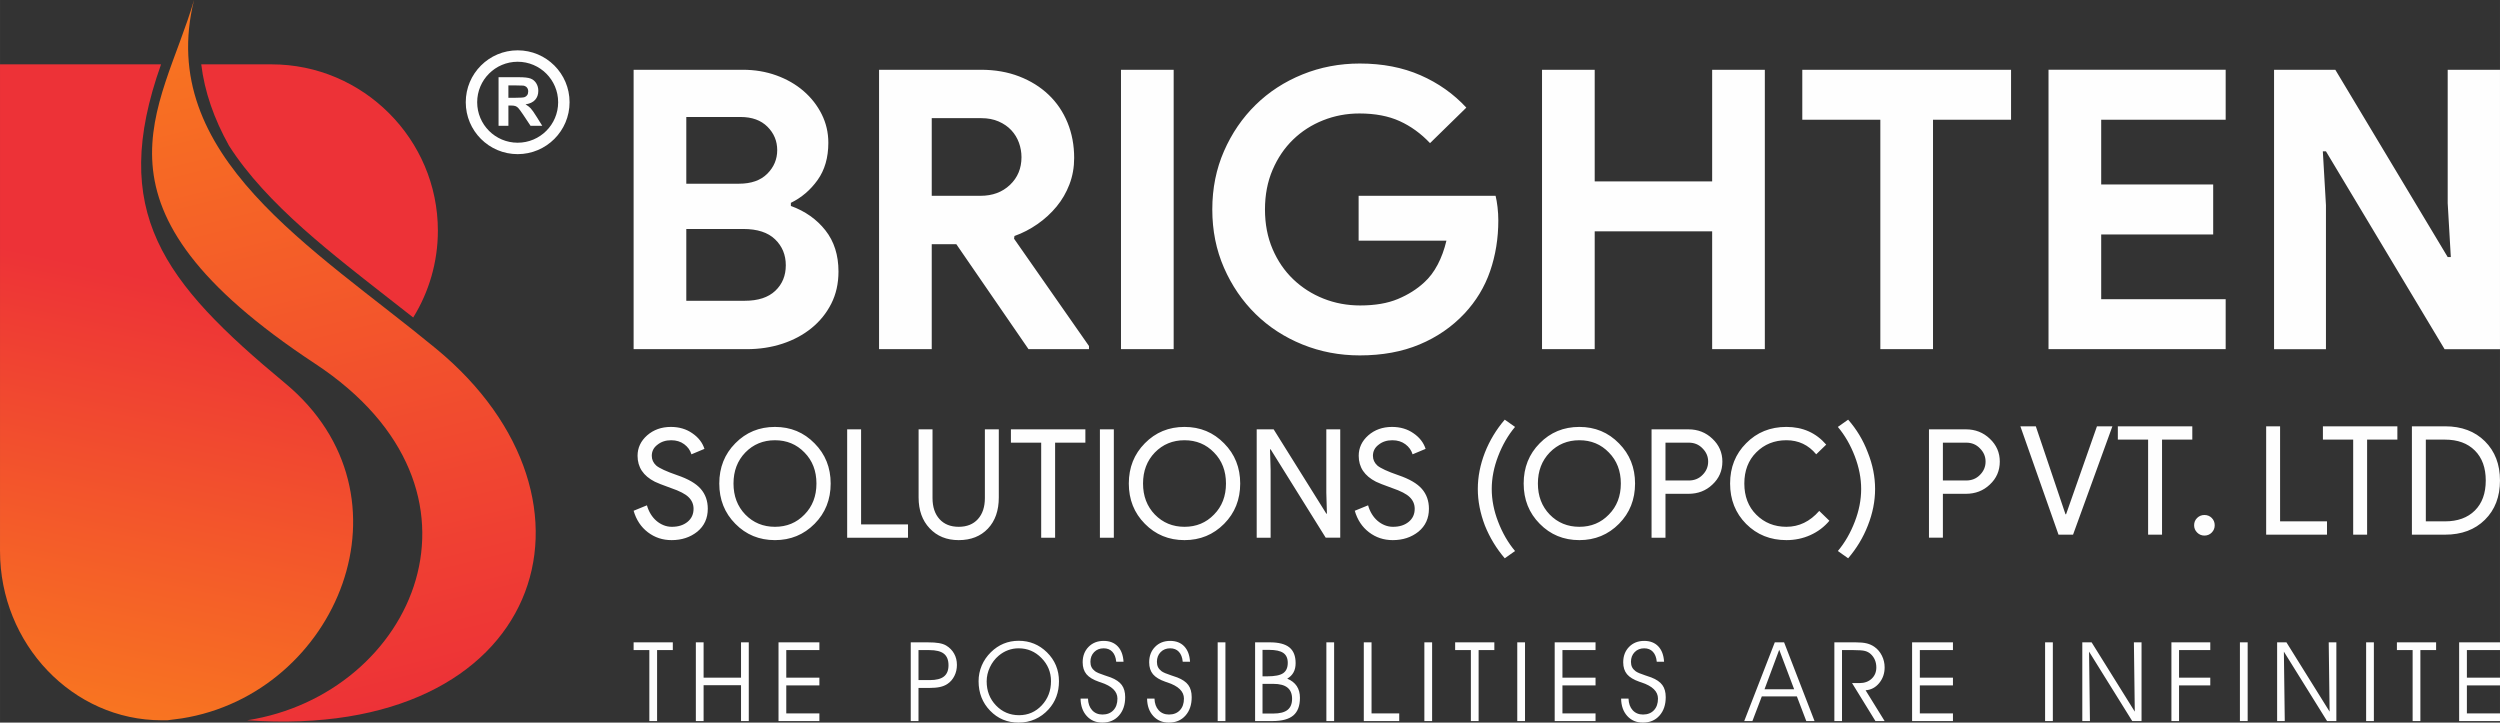 <?xml version="1.0" encoding="UTF-8"?>
<!DOCTYPE svg PUBLIC "-//W3C//DTD SVG 1.1//EN" "http://www.w3.org/Graphics/SVG/1.1/DTD/svg11.dtd">
<!-- Creator: CorelDRAW 2021 (64-Bit) -->
<svg xmlns="http://www.w3.org/2000/svg" xml:space="preserve" width="23.761in" height="6.868in" version="1.1" style="shape-rendering:geometricPrecision; text-rendering:geometricPrecision; image-rendering:optimizeQuality; fill-rule:evenodd; clip-rule:evenodd"
viewBox="0 0 27022.79 7810.88"
 xmlns:xlink="http://www.w3.org/1999/xlink"
 xmlns:xodm="http://www.corel.com/coreldraw/odm/2003">
 <rect x="0" y="0" width="27022.79" height="7810.88" fill="#333333" stroke="none"/>
 <defs>
  <style type="text/css">
   <![CDATA[
    .fil3 {fill:#A9ABAE}
    .fil0 {fill:#FEFEFE;fill-rule:nonzero}
    .fil1 {fill:url(#id4)}
    .fil2 {fill:url(#id5)}
   ]]>
  </style>
     <mask id="id0">
  <linearGradient id="id1" gradientUnits="userSpaceOnUse" x1="19731.59" y1="6528.72" x2="27022.79" y2="6528.72">
   <stop offset="0" style="stop-opacity:1; stop-color:white"/>
   <stop offset="1" style="stop-opacity:0; stop-color:white"/>
  </linearGradient>
      <rect style="fill:url(#id1)" x="16965.67" y="6427.79" width="10061.6" height="105.42"/>
     </mask>
     <mask id="id2">
  <linearGradient id="id3" gradientUnits="userSpaceOnUse" x1="14208.7" y1="6528.72" x2="6917.5" y2="6528.72">
   <stop offset="0" style="stop-opacity:1; stop-color:white"/>
   <stop offset="1" style="stop-opacity:0; stop-color:white"/>
  </linearGradient>
      <rect style="fill:url(#id3)" x="6913.02" y="6427.79" width="10061.6" height="105.42"/>
     </mask>
  <linearGradient id="id4" gradientUnits="userSpaceOnUse" x1="1909.75" y1="3062.72" x2="944.38" y2="7609.45">
   <stop offset="0" style="stop-opacity:1; stop-color:#ED3237"/>
   <stop offset="1" style="stop-opacity:1; stop-color:#F87421"/>
  </linearGradient>
  <linearGradient id="id5" gradientUnits="userSpaceOnUse" xlink:href="#id4" x1="3848.83" y1="7730.63" x2="2035.8" y2="404.89">
  </linearGradient>
 </defs>
 <g id="Layer_x0020_1">
  <g id="_3261391964768">
   <path class="fil0" d="M6848.8 754.17l1180.99 0c129.35,0 250.26,20.39 362.74,61.16 112.48,40.77 210.19,97.01 293.14,168.71 82.95,71.7 148.33,155.36 196.13,250.96 47.8,95.6 71.7,198.24 71.7,307.9 0,160.28 -38.66,294.55 -115.99,402.81 -77.33,108.26 -173.63,190.5 -288.93,246.74l0 33.74c154.66,56.24 279.08,144.11 373.28,263.62 94.2,119.5 141.3,267.83 141.3,444.98 0,129.35 -26.01,245.34 -78.03,347.97 -52.02,102.63 -123.02,190.5 -213,263.62 -89.98,73.11 -194.73,129.35 -314.23,168.71 -119.5,39.37 -248.15,59.05 -385.93,59.05l-1223.18 0 0 -3019.98zm1138.82 1231.61c132.16,0 234.09,-35.85 305.8,-107.55 71.7,-71.7 107.55,-156.76 107.55,-255.18 0,-98.42 -35.15,-182.77 -105.45,-253.07 -70.3,-70.3 -167.31,-105.45 -291.03,-105.45l-586.28 0 0 721.25 569.41 0zm63.27 1265.36c143.41,0 253.07,-35.85 328.99,-107.55 75.92,-71.7 113.88,-163.79 113.88,-276.27 0,-112.48 -38.66,-205.97 -115.99,-280.49 -77.33,-74.51 -191.91,-111.77 -343.76,-111.77l-615.81 0 0 776.08 632.68 0zm1450.94 -2496.97l1100.86 0c151.85,0 289.63,23.9 413.35,71.7 123.72,47.8 229.87,113.88 318.45,198.24 88.57,84.36 156.76,184.89 204.56,301.58 47.8,116.69 71.7,243.93 71.7,381.72 0,101.23 -16.87,196.13 -50.61,284.7 -33.74,88.57 -80.14,168.71 -139.19,240.42 -59.05,71.71 -127.95,134.97 -206.68,189.81 -78.73,54.83 -161.68,97.71 -248.85,128.64l-4.22 29.52 809.83 1159.91 0 33.74 -653.77 0 -780.3 -1134.6 -265.73 0 0 1134.6 -569.41 0 0 -3019.98zm1096.64 1362.37c129.35,0 235.5,-39.37 318.45,-118.1 82.95,-78.73 124.43,-178.55 124.43,-299.47 0,-53.43 -9.14,-105.45 -27.42,-156.06 -18.28,-50.61 -45.69,-95.6 -82.25,-134.97 -36.55,-39.37 -82.25,-71 -137.08,-94.9 -54.83,-23.9 -117.4,-35.85 -187.7,-35.85l-535.67 0 0 839.35 527.23 0zm1518.43 -1362.37l569.41 0 0 3019.98 -569.41 0 0 -3019.98zm2568.67 1362.37l1480.46 0c8.44,33.74 15.47,74.51 21.09,122.32 5.62,47.81 8.44,95.61 8.44,143.41 0,194.02 -29.52,376.79 -88.57,548.32 -59.05,171.52 -151.84,324.77 -278.38,459.74 -134.97,143.41 -296.66,254.48 -485.05,333.21 -188.4,78.73 -403.51,118.1 -645.33,118.1 -219.33,0 -426,-39.37 -620.02,-118.1 -194.02,-78.73 -362.74,-188.4 -506.14,-328.99 -143.41,-140.59 -257.29,-307.2 -341.65,-499.81 -84.36,-192.62 -126.53,-402.81 -126.53,-630.57 0,-227.76 42.18,-437.95 126.53,-630.57 84.36,-192.61 198.24,-359.22 341.65,-499.81 143.41,-140.6 312.12,-250.26 506.14,-328.99 194.02,-78.73 400.7,-118.1 620.02,-118.1 244.63,0 463.26,42.18 655.88,126.53 192.61,84.36 357.82,201.05 495.6,350.08l-392.26 383.82c-98.42,-104.04 -208.08,-183.48 -328.99,-238.31 -120.92,-54.83 -265.73,-82.25 -434.44,-82.25 -137.78,0 -268.54,24.6 -392.26,73.81 -123.72,49.21 -231.98,118.8 -324.77,208.78 -92.79,89.98 -166.61,198.95 -221.44,326.89 -54.83,127.94 -82.25,270.64 -82.25,428.11 0,157.47 27.42,300.17 82.25,428.11 54.83,127.94 129.35,236.91 223.55,326.89 94.2,89.98 203.16,159.57 326.88,208.78 123.72,49.21 255.89,73.81 396.48,73.81 160.28,0 295.95,-23.2 407.02,-69.59 111.07,-46.4 205.97,-106.15 284.7,-179.26 56.24,-50.61 104.74,-114.58 145.51,-191.92 40.77,-77.33 72.41,-163.79 94.9,-259.4l-949.01 0 0 -485.05zm1982.39 -1362.37l569.41 0 0 1206.31 1269.58 0 0 -1206.31 569.41 0 0 3019.98 -569.41 0 0 -1273.79 -1269.58 0 0 1273.79 -569.41 0 0 -3019.98zm3656.88 3019.98l0 -2480.1 -843.57 0 0 -539.89 2256.55 0 0 539.89 -843.57 0 0 2480.1 -569.41 0zm2387.3 -2480.1l0 700.16 1210.52 0 0 539.89 -1210.52 0 0 700.16 1345.5 0 0 539.89 -1914.9 0 0 -3019.98 1914.9 0 0 539.89 -1345.5 0zm1868.51 -539.89l662.2 0 1214.74 2024.57 33.74 0 -33.74 -582.06 0 -1442.5 565.19 0 0 3019.98 -598.94 0 -1282.23 -2138.45 -33.74 0 33.74 582.06 0 1556.39 -560.97 0 0 -3019.98z"/>
   <path class="fil0" d="M7650.39 5499.69c0,102.51 -37.62,184.85 -112.88,247.02 -76.34,61.07 -169.04,91.61 -278.1,91.61 -97.06,0 -182.67,-28.36 -256.83,-85.07 -74.17,-56.71 -125.42,-134.14 -153.78,-232.3l143.96 -58.89c9.81,34.9 23.44,66.53 40.9,94.88 17.45,28.36 37.9,52.62 61.34,72.8 23.45,20.18 49.35,35.99 77.71,47.44 28.36,11.45 58.35,17.18 89.98,17.18 68.71,0 124.87,-17.73 168.5,-53.17 43.62,-35.44 65.43,-82.61 65.43,-141.5 0,-49.08 -18,-91.07 -53.98,-125.97 -33.81,-33.81 -97.07,-66.53 -189.77,-98.16 -93.79,-33.81 -152.14,-56.71 -175.04,-68.71 -124.33,-63.25 -186.49,-156.5 -186.49,-279.74 0,-86.16 34.36,-159.78 103.06,-220.85 69.8,-61.07 155.41,-91.61 256.83,-91.61 89.43,0 166.86,22.9 232.3,68.71 65.43,44.71 109.06,100.88 130.87,168.5l-140.68 58.89c-13.09,-43.62 -38.99,-79.89 -77.71,-108.79 -38.72,-28.9 -85.89,-43.35 -141.51,-43.35 -58.89,0 -108.52,16.36 -148.87,49.07 -40.35,30.54 -60.53,70.35 -60.53,119.42 0,40.35 15.81,75.25 47.44,104.7 34.9,29.44 110.7,64.34 227.4,104.7 118.87,40.35 203.67,89.7 254.38,148.04 50.71,58.35 76.07,130.06 76.07,215.13zm1328.35 -273.2c0,173.4 -57.8,318.45 -173.4,435.15 -116.7,117.79 -259.57,176.68 -428.61,176.68 -170.13,0 -313,-58.89 -428.61,-176.68 -115.61,-116.69 -173.41,-261.75 -173.41,-435.15 0,-173.41 57.8,-318.46 173.41,-435.15 115.61,-117.79 258.47,-176.68 428.61,-176.68 170.14,0 313.01,59.44 428.61,178.31 115.6,116.69 173.4,261.2 173.4,433.52zm-1050.25 0c0,135.23 42.53,247.02 127.6,335.36 86.16,88.34 193.03,132.51 320.64,132.51 127.6,0 233.94,-44.18 319,-132.51 86.16,-87.24 129.24,-199.03 129.24,-335.36 0,-136.33 -43.08,-248.12 -129.24,-335.36 -85.06,-88.34 -191.4,-132.51 -319,-132.51 -127.6,0 -234.48,44.17 -320.64,132.51 -85.07,88.34 -127.6,200.12 -127.6,335.36zm1886.19 585.65l-657.63 0 0 -1171.31 150.5 0 0 1027.34 507.13 0 0 143.96zm548.03 26.18c-129.78,0 -234.48,-42.54 -314.09,-127.6 -79.61,-83.98 -119.42,-195.22 -119.42,-333.73l0 -736.15 150.5 0 0 742.7c0,95.97 25.08,171.77 75.25,227.39 50.17,55.62 119.42,83.43 207.76,83.43 88.34,0 157.6,-27.81 207.76,-83.43 50.17,-55.62 75.25,-131.42 75.25,-227.39l0 -742.7 150.5 0 0 736.15c0,141.78 -39.26,254.11 -117.79,337 -78.53,82.88 -183.77,124.33 -315.73,124.33zm1042.08 -1053.52l0 1027.35 -150.51 0 0 -1027.35 -327.18 0 0 -143.96 804.87 0 0 143.96 -327.18 0zm634.73 1027.35l-150.51 0 0 -1171.31 150.51 0 0 1171.31zm1365.97 -585.65c0,173.4 -57.8,318.45 -173.4,435.15 -116.7,117.79 -259.57,176.68 -428.61,176.68 -170.13,0 -313,-58.89 -428.61,-176.68 -115.61,-116.69 -173.41,-261.75 -173.41,-435.15 0,-173.41 57.8,-318.46 173.41,-435.15 115.61,-117.79 258.47,-176.68 428.61,-176.68 170.14,0 313.01,59.44 428.61,178.31 115.6,116.69 173.4,261.2 173.4,433.52zm-1050.25 0c0,135.23 42.53,247.02 127.6,335.36 86.16,88.34 193.03,132.51 320.64,132.51 127.6,0 233.94,-44.18 319,-132.51 86.16,-87.24 129.24,-199.03 129.24,-335.36 0,-136.33 -43.08,-248.12 -129.24,-335.36 -85.06,-88.34 -191.4,-132.51 -319,-132.51 -127.6,0 -234.48,44.17 -320.64,132.51 -85.07,88.34 -127.6,200.12 -127.6,335.36zm1379.07 585.65l-150.5 0 0 -1171.31 183.22 0 569.3 911.2 6.54 0 -6.54 -225.76 0 -685.44 150.5 0 0 1171.31 -157.04 0 -595.47 -955.37 -6.55 0 6.55 225.76 0 729.61zm1711.16 -312.45c0,102.51 -37.62,184.85 -112.88,247.02 -76.34,61.07 -169.04,91.61 -278.1,91.61 -97.06,0 -182.67,-28.36 -256.83,-85.07 -74.17,-56.71 -125.42,-134.14 -153.78,-232.3l143.96 -58.89c9.81,34.9 23.44,66.53 40.9,94.88 17.45,28.36 37.9,52.62 61.34,72.8 23.45,20.18 49.35,35.99 77.71,47.44 28.36,11.45 58.35,17.18 89.98,17.18 68.71,0 124.87,-17.73 168.5,-53.17 43.62,-35.44 65.43,-82.61 65.43,-141.5 0,-49.08 -18,-91.07 -53.98,-125.97 -33.81,-33.81 -97.07,-66.53 -189.77,-98.16 -93.79,-33.81 -152.14,-56.71 -175.04,-68.71 -124.33,-63.25 -186.49,-156.5 -186.49,-279.74 0,-86.16 34.36,-159.78 103.06,-220.85 69.8,-61.07 155.41,-91.61 256.83,-91.61 89.43,0 166.86,22.9 232.3,68.71 65.43,44.71 109.06,100.88 130.87,168.5l-140.69 58.89c-13.09,-43.62 -38.99,-79.89 -77.7,-108.79 -38.72,-28.9 -85.89,-43.35 -141.51,-43.35 -58.89,0 -108.52,16.36 -148.87,49.07 -40.35,30.54 -60.53,70.35 -60.53,119.42 0,40.35 15.81,75.25 47.44,104.7 34.9,29.44 110.7,64.34 227.39,104.7 118.88,40.35 203.67,89.7 254.39,148.04 50.71,58.35 76.07,130.06 76.07,215.13zm930.84 -885.03c-75.25,89.43 -136.33,195.22 -183.22,317.37 -45.81,119.97 -68.71,237.75 -68.71,353.35 0,116.7 22.9,234.48 68.71,353.36 46.9,122.15 107.97,227.94 183.22,317.37l-111.24 78.52c-90.52,-105.79 -161.96,-223.57 -214.31,-353.36 -51.25,-134.14 -76.88,-266.1 -76.88,-395.89 0,-130.87 25.63,-262.29 76.88,-394.25 51.26,-129.79 122.7,-248.11 214.31,-354.99l111.24 78.52zm1297.27 611.83c0,173.4 -57.8,318.45 -173.41,435.15 -116.69,117.79 -259.57,176.68 -428.61,176.68 -170.14,0 -313.01,-58.89 -428.61,-176.68 -115.61,-116.69 -173.41,-261.75 -173.41,-435.15 0,-173.41 57.8,-318.46 173.41,-435.15 115.61,-117.79 258.47,-176.68 428.61,-176.68 170.13,0 313,59.44 428.61,178.31 115.61,116.69 173.41,261.2 173.41,433.52zm-1050.25 0c0,135.23 42.53,247.02 127.6,335.36 86.16,88.34 193.03,132.51 320.64,132.51 127.6,0 233.93,-44.18 319,-132.51 86.16,-87.24 129.24,-199.03 129.24,-335.36 0,-136.33 -43.08,-248.12 -129.24,-335.36 -85.06,-88.34 -191.4,-132.51 -319,-132.51 -127.6,0 -234.48,44.17 -320.64,132.51 -85.07,88.34 -127.6,200.12 -127.6,335.36zm1379.07 111.24l0 474.41 -150.5 0 0 -1171.31 399.16 0c101.42,0 187.59,33.81 258.47,101.42 71.98,67.62 107.98,149.96 107.98,247.02 0,99.25 -35.99,182.13 -107.98,248.66 -69.8,66.53 -155.96,99.79 -258.47,99.79l-248.66 0zm0 -552.94l0 408.98 251.93 0c59.98,0 109.6,-20.18 148.86,-60.53 40.35,-40.35 60.53,-88.34 60.53,-143.96 0,-54.53 -20.18,-101.97 -60.53,-142.32 -39.26,-41.44 -88.88,-62.17 -148.86,-62.17l-251.93 0zm1307.09 1053.52c-173.41,0 -318.46,-58.35 -435.15,-175.04 -115.61,-116.7 -173.41,-262.29 -173.41,-436.79 0,-174.5 57.8,-319.55 173.41,-435.15 115.61,-117.79 260.65,-176.68 435.15,-176.68 176.67,0 320.09,63.8 430.24,191.4l-107.97 104.7c-83.98,-101.42 -191.4,-152.14 -322.27,-152.14 -129.78,0 -238.3,43.62 -325.55,130.87 -86.16,86.16 -129.23,198.49 -129.23,337 0,138.5 43.08,250.84 129.23,336.99 87.25,87.25 195.77,130.88 325.55,130.88 136.32,0 254.65,-57.26 354.99,-171.78l109.61 106.34c-55.62,66.53 -123.79,118.06 -204.49,154.59 -80.71,36.54 -167.41,54.8 -260.11,54.8zm667.45 -1302.18c45.81,52.35 86.43,107.97 121.88,166.86 35.44,58.89 65.71,121.6 90.79,188.13 52.35,130.87 78.52,262.29 78.52,394.25 0,131.97 -26.18,263.93 -78.52,395.89 -50.17,128.69 -121.05,246.48 -212.67,353.36l-111.24 -78.52c75.25,-89.43 136.32,-195.22 183.22,-317.37 45.81,-118.87 68.71,-236.66 68.71,-353.36 0,-115.61 -22.9,-233.39 -68.71,-353.35 -46.9,-122.15 -107.97,-227.94 -183.22,-317.37l111.24 -78.52zm1024.08 801.59l0 474.41 -150.5 0 0 -1171.31 399.16 0c101.42,0 187.58,33.81 258.47,101.42 71.98,67.62 107.97,149.96 107.97,247.02 0,99.25 -35.99,182.13 -107.97,248.66 -69.8,66.53 -155.96,99.79 -258.47,99.79l-248.66 0zm0 -552.94l0 408.98 251.93 0c59.99,0 109.61,-20.18 148.87,-60.53 40.35,-40.35 60.53,-88.34 60.53,-143.96 0,-54.53 -20.18,-101.97 -60.53,-142.32 -39.26,-41.44 -88.88,-62.17 -148.87,-62.17l-251.93 0zm1406.88 994.63l-157.05 0 -412.25 -1171.31 166.86 0 320.64 950.46 6.54 0 333.73 -950.46 166.86 0 -425.33 1171.31zm961.91 -1027.35l0 1027.35 -150.51 0 0 -1027.35 -327.18 0 0 -143.96 804.87 0 0 143.96 -327.18 0zm569.29 925.92c0,30.54 -10.63,56.71 -31.9,78.52 -21.27,21.81 -47.72,32.72 -79.34,32.72 -30.54,0 -56.71,-10.9 -78.52,-32.72 -21.81,-21.81 -32.72,-47.99 -32.72,-78.52 0,-31.63 10.9,-58.07 32.72,-79.34 21.81,-21.27 47.99,-31.9 78.52,-31.9 31.62,0 58.07,10.63 79.34,31.9 21.27,21.27 31.9,47.71 31.9,79.34zm1213.84 101.42l-657.63 0 0 -1171.31 150.5 0 0 1027.34 507.13 0 0 143.96zm433.52 -1027.35l0 1027.35 -150.51 0 0 -1027.35 -327.18 0 0 -143.96 804.87 0 0 143.96 -327.18 0zm484.23 1027.35l0 -1171.31 358.26 0c178.86,0 322.55,53.98 431.06,161.95 108.52,107.97 162.78,249.21 162.78,423.7 0,175.59 -54.26,317.09 -162.78,424.52 -108.51,107.42 -252.2,161.14 -431.06,161.14l-358.26 0zm150.51 -1027.35l0 883.39 207.76 0c136.33,0 243.75,-38.99 322.27,-116.97 78.52,-77.98 117.79,-186.22 117.79,-324.73 0,-137.42 -39.26,-245.39 -117.79,-323.91 -78.52,-78.52 -185.95,-117.79 -322.27,-117.79l-207.76 0z"/>
   <path class="fil0" d="M7102.56 7794.12l-83.8 0 0 -767.2 -169.97 0 0 -83.79 423.69 0 0 83.79 -169.93 0 0 767.2zm502.66 0l-83.76 0 0 -850.99 83.76 0 0 381.82 404.56 0 0 -381.82 83.79 0 0 850.99 -83.79 0 0 -387.8 -404.56 0 0 387.8zm893.64 -469.18l357.88 0 0 83.79 -357.88 0 0 302.81 357.88 0 0 82.57 -441.64 0 0 -850.99 441.64 0 0 83.79 -357.88 0 0 298.02zm1429.28 -298.02l0 324.37 123.26 0c68.65,0 119.31,-12.96 152.02,-39.12 32.71,-26.11 49.05,-66.42 49.05,-121.07 0,-56.87 -16.53,-98.33 -49.47,-124.68 -32.91,-26.35 -85.75,-39.5 -158.58,-39.5l-116.28 0zm-83.8 -83.79l180.75 0c51.85,0 93.34,2.8 124.44,8.2 31.14,5.37 57.07,14.15 77.62,26.31 37.51,22.55 66.23,51.89 86.17,87.97 20.13,35.9 30.1,76.59 30.1,121.69 0,42.88 -8.97,82.57 -27.11,118.89 -18.14,36.51 -43.3,65.43 -75.59,86.79 -22.55,15.15 -49.7,26.31 -80.99,33.1 -31.33,6.79 -71.22,10.2 -119.89,10.2l-111.71 0 0 357.85 -83.8 0 0 -850.99zm820.66 421.7c0,103.74 33.71,190.53 101.13,260.74 67.42,69.99 150.6,105.12 249.55,105.12 96.53,0 178.14,-35.51 244.75,-106.31 66.62,-71.03 99.94,-158.2 99.94,-261.93 0,-96.57 -34.32,-179.94 -102.93,-249.74 -68.42,-70.02 -151.02,-104.93 -247.74,-104.93 -39.31,0 -77.2,6.79 -113.52,20.14 -36.51,13.38 -70.03,33.33 -100.94,59.25 -40.5,34.32 -72.41,76.2 -95.53,125.67 -23.16,49.47 -34.71,100.13 -34.71,151.98zm-87.4 -1.38c0,-59.25 11.39,-115.7 34.13,-169.55 22.93,-53.69 55.83,-101.75 99.13,-144.24 41.69,-40.88 87.56,-71.6 137.64,-92.34 50.05,-20.56 104.31,-30.95 162.76,-30.95 59.44,0 114.71,10.39 165.6,31.33 50.85,20.75 97.33,51.89 139.4,93.15 43.3,42.49 75.82,89.97 97.56,142.43 21.75,52.65 32.71,109.34 32.71,170.16 0,60.25 -9.35,115.7 -28.11,166.17 -18.56,50.47 -46.71,96.34 -83.98,137.64 -43.3,47.48 -92.16,83.18 -146.84,107.31 -54.46,24.16 -113.67,36.32 -177.52,36.32 -122.26,0 -225,-42.88 -307.99,-128.86 -82.99,-85.79 -124.48,-192.09 -124.48,-318.58zm1102.34 187.72l80.19 0c1.57,52.66 16.57,94.34 44.87,125.67 28.34,31.1 65.62,46.67 111.71,46.67 49.66,0 88.97,-15.57 118.08,-46.48 29.15,-30.95 43.68,-73.02 43.68,-125.87 0,-77.2 -59.64,-135.45 -179.1,-174.76 -9.39,-3.18 -16.37,-5.37 -21.17,-6.98 -62.24,-21.55 -106.92,-48.67 -134.46,-81.57 -27.3,-32.94 -41.07,-75.82 -41.07,-128.89 0,-67.8 21.13,-123.26 63.43,-166.55 42.3,-43.3 96.76,-64.81 163.76,-64.81 63.85,0 114.52,19.75 152.02,59.02 37.32,39.31 58.26,94.77 62.43,165.98l-79 0c-4.18,-46.29 -18.14,-81.99 -41.49,-107.11 -23.32,-25.16 -54.84,-37.7 -94.15,-37.7 -42.07,0 -76.39,13.77 -103.12,41.08 -26.73,27.53 -40.11,62.43 -40.11,104.93 0,22.16 3.99,41.3 12,57.64 7.97,16.18 20.71,30.72 38.27,44.1 17.95,13.15 52.27,27.92 102.93,44.29 29.15,9.36 51.47,16.95 66.65,22.74 55.23,21.52 95.15,48.86 119.46,82.18 24.35,33.29 36.51,76.97 36.51,131.04 0,82.57 -22.55,149.03 -67.62,199.5 -44.91,50.47 -104.73,75.59 -179.13,75.59 -69.41,0 -125.67,-23.74 -168.97,-71.41 -43.3,-47.67 -65.43,-110.53 -66.61,-188.3zm718.91 0l80.19 0c1.57,52.66 16.57,94.34 44.87,125.67 28.34,31.1 65.62,46.67 111.71,46.67 49.66,0 88.97,-15.57 118.08,-46.48 29.15,-30.95 43.68,-73.02 43.68,-125.87 0,-77.2 -59.64,-135.45 -179.1,-174.76 -9.39,-3.18 -16.37,-5.37 -21.17,-6.98 -62.24,-21.55 -106.92,-48.67 -134.46,-81.57 -27.3,-32.94 -41.07,-75.82 -41.07,-128.89 0,-67.8 21.13,-123.26 63.43,-166.55 42.3,-43.3 96.76,-64.81 163.76,-64.81 63.85,0 114.52,19.75 152.02,59.02 37.32,39.31 58.26,94.77 62.43,165.98l-79 0c-4.18,-46.29 -18.14,-81.99 -41.49,-107.11 -23.32,-25.16 -54.84,-37.7 -94.15,-37.7 -42.07,0 -76.39,13.77 -103.12,41.08 -26.73,27.53 -40.11,62.43 -40.11,104.93 0,22.16 3.99,41.3 12,57.64 7.97,16.18 20.71,30.72 38.27,44.1 17.95,13.15 52.27,27.92 102.93,44.29 29.15,9.36 51.47,16.95 66.65,22.74 55.23,21.52 95.15,48.86 119.46,82.18 24.35,33.29 36.51,76.97 36.51,131.04 0,82.57 -22.55,149.03 -67.62,199.5 -44.91,50.47 -104.73,75.59 -179.13,75.59 -69.41,0 -125.67,-23.74 -168.97,-71.41 -43.3,-47.67 -65.43,-110.53 -66.61,-188.3zm846.96 242.95l-83.76 0 0 -850.99 83.76 0 0 850.99zm400.95 -402.14l0 320.76 117.47 0c68.84,0 119.92,-12.96 152.83,-39.12 32.91,-26.12 49.28,-66.23 49.28,-120.46 0,-54.07 -16.76,-94.57 -50.28,-121.11 -33.51,-26.73 -84.18,-40.08 -151.83,-40.08l-117.47 0zm0 -367.43l0 286.06 50.28 0c82.57,0 140.21,-11.39 173.11,-34.13 32.94,-22.74 49.47,-60.06 49.47,-111.91 0,-48.67 -15.95,-84.18 -47.86,-106.53 -31.91,-22.32 -82.99,-33.48 -153.21,-33.48l-71.79 0zm-80.19 -81.41l158.58 0c95.95,0 166.56,18.17 211.85,54.68 45.1,36.28 67.61,93.15 67.61,170.35 0,38.89 -7.55,72.22 -22.74,99.71 -15.15,27.72 -37.7,50.28 -68,67.84 45.87,19.14 80.19,45.87 103.13,80.38 22.93,34.51 34.28,76.82 34.28,126.67 0,86.37 -23.74,150.03 -71.41,190.53 -47.67,40.46 -122.68,60.82 -225,60.82l-188.3 0 0 -850.99zm854.14 850.99l-83.76 0 0 -850.99 83.76 0 0 850.99zm703.77 0l-383 0 0 -850.99 83.76 0 0 768.42 299.25 0 0 82.57zm355.43 0l-83.76 0 0 -850.99 83.76 0 0 850.99zm502.7 0l-83.79 0 0 -767.2 -169.97 0 0 -83.79 423.69 0 0 83.79 -169.93 0 0 767.2zm501.47 0l-83.76 0 0 -850.99 83.76 0 0 850.99zm404.52 -469.18l357.88 0 0 83.79 -357.88 0 0 302.81 357.88 0 0 82.57 -441.64 0 0 -850.99 441.64 0 0 83.79 -357.88 0 0 298.02zm634.16 226.23l80.19 0c1.57,52.66 16.57,94.34 44.87,125.67 28.34,31.1 65.62,46.67 111.71,46.67 49.66,0 88.97,-15.57 118.08,-46.48 29.14,-30.95 43.68,-73.02 43.68,-125.87 0,-77.2 -59.64,-135.45 -179.1,-174.76 -9.4,-3.18 -16.38,-5.37 -21.17,-6.98 -62.24,-21.55 -106.92,-48.67 -134.46,-81.57 -27.31,-32.94 -41.08,-75.82 -41.08,-128.89 0,-67.8 21.13,-123.26 63.43,-166.55 42.3,-43.3 96.76,-64.81 163.76,-64.81 63.85,0 114.51,19.75 152.02,59.02 37.32,39.31 58.25,94.77 62.43,165.98l-79 0c-4.18,-46.29 -18.14,-81.99 -41.5,-107.11 -23.31,-25.16 -54.84,-37.7 -94.15,-37.7 -42.07,0 -76.4,13.77 -103.12,41.08 -26.73,27.53 -40.12,62.43 -40.12,104.93 0,22.16 3.99,41.3 12,57.64 7.98,16.18 20.71,30.72 38.27,44.1 17.95,13.15 52.27,27.92 102.93,44.29 29.14,9.36 51.46,16.95 66.65,22.74 55.23,21.52 95.15,48.86 119.46,82.18 24.35,33.29 36.51,76.97 36.51,131.04 0,82.57 -22.55,149.03 -67.61,199.5 -44.91,50.47 -104.73,75.59 -179.13,75.59 -69.41,0 -125.67,-23.74 -168.97,-71.41 -43.3,-47.67 -65.43,-110.53 -66.62,-188.3zm1419.27 242.95l-88.36 0 330.31 -850.99 100.56 0 329.12 850.99 -89.36 0 -101.74 -266.92 -378.78 0 -101.74 266.92zm451.23 -343.51l-161.38 -427.3 -159 427.3 320.38 0zm517.23 -423.69l0 767.2 -82.57 0 0 -850.99 228.8 0c50.27,0 90.77,3.8 121.26,11.39 30.72,7.59 58.45,20.14 83.41,37.7 33.9,23.74 60.63,55.45 80.38,95.15 19.75,39.89 29.53,81.99 29.53,126.29 0,65.81 -19.56,122.45 -58.87,169.93 -39.08,47.67 -88.17,73.4 -146.99,77.81l205.86 332.73 -99.37 0 -252.73 -410.54 80.8 0c53.65,0 97.34,-15.77 131.04,-47.25 33.71,-31.52 50.47,-72.02 50.47,-121.49 0,-29.91 -5.18,-57.07 -15.57,-81.61 -10.16,-24.51 -25.54,-46.06 -45.68,-64.2 -16.76,-15.19 -36.89,-26.16 -60.44,-32.52 -23.74,-6.41 -65.62,-9.59 -125.87,-9.59l-123.49 0zm841.37 298.02l357.89 0 0 83.79 -357.89 0 0 302.81 357.89 0 0 82.57 -441.64 0 0 -850.99 441.64 0 0 83.79 -357.89 0 0 298.02zm1437.64 469.18l-83.76 0 0 -850.99 83.76 0 0 850.99zm885.66 -101.74l-9.55 -749.25 82.57 0 0 850.99 -100.52 0 -466.8 -750.44 9.59 750.44 -82.61 0 0 -850.99 100.56 0 466.76 749.25zm395.97 101.74l0 -850.99 420.09 0 0 83.79 -337.52 0 0 298.02 337.52 0 0 83.79 -337.52 0 0 385.38 -82.57 0zm824.23 0l-83.76 0 0 -850.99 83.76 0 0 850.99zm885.66 -101.74l-9.55 -749.25 82.57 0 0 850.99 -100.52 0 -466.8 -750.44 9.59 750.44 -82.61 0 0 -850.99 100.56 0 466.76 749.25zm478.53 101.74l-83.76 0 0 -850.99 83.76 0 0 850.99zm502.7 0l-83.8 0 0 -767.2 -169.97 0 0 -83.79 423.69 0 0 83.79 -169.93 0 0 767.2zm502.66 -469.18l357.88 0 0 83.79 -357.88 0 0 302.81 357.88 0 0 82.57 -441.64 0 0 -850.99 441.64 0 0 83.79 -357.88 0 0 298.02z"/>
   <g>
    <path class="fil0" d="M5595.42 544.02c154.92,0 295.19,62.81 396.73,164.33 101.53,101.53 164.33,241.8 164.33,396.73 0,154.92 -62.8,295.19 -164.33,396.73 -101.53,101.53 -241.8,164.34 -396.73,164.34 -154.92,0 -295.19,-62.81 -396.73,-164.34 -101.53,-101.53 -164.33,-241.8 -164.33,-396.73 0,-154.92 62.8,-295.19 164.33,-396.73 101.53,-101.53 241.8,-164.33 396.73,-164.33zm309.44 251.62c-79.18,-79.18 -188.59,-128.16 -309.44,-128.16 -120.85,0 -230.26,48.98 -309.45,128.16 -79.18,79.18 -128.16,188.59 -128.16,309.44 0,120.85 48.98,230.26 128.16,309.45 79.19,79.18 188.6,128.16 309.45,128.16 120.85,0 230.26,-48.98 309.44,-128.16 79.18,-79.19 128.17,-188.6 128.17,-309.45 0,-120.85 -48.98,-230.26 -128.17,-309.44z"/>
    <path class="fil1" d="M1747.42 7785.56l61.86 0 154.89 -20.22c1678.02,-264.93 2582.06,-2408.01 1116.64,-3623.87 -1321.18,-1095.65 -1906.16,-1852.24 -1340.1,-3445.87l-1740.7 0 0 3430.08 0 165.01 0 1664.98c0,1006.47 786.31,1829.89 1747.42,1829.89zm2718.99 -4353.54c168.91,-273.67 266.59,-595.41 266.59,-938.88 0,-988.66 -808.89,-1797.54 -1797.54,-1797.54l-760.2 0c35.53,295.7 137.97,588.8 299.94,879.22 100.71,157.68 220.9,310.11 356.16,459.06 278.28,306.44 600.6,579.57 922.94,838.37 235.43,189.02 475.16,372.65 712.11,559.77z"/>
    <path class="fil2" d="M3405.7 3931.1c-2589.65,-1705.71 -1660.56,-2723.37 -1308.24,-3931.1 -418.07,1683.26 1290.6,2676.85 2616.43,3769.19 1993.61,1642.49 1165.97,4243.56 -2042.41,4016.37 1799.34,-279.16 2815.12,-2483.83 734.21,-3854.46z"/>
    <path class="fil0" d="M5388.89 1359.65l0 -525 223.27 0c56.09,0 96.91,4.76 122.33,14.18 25.54,9.41 45.83,26.15 61.1,50.23 15.27,24.2 22.97,51.69 22.97,82.74 0,39.47 -11.48,71.98 -34.58,97.64 -23.1,25.67 -57.55,41.8 -103.51,48.52 22.85,13.32 41.68,27.98 56.46,43.99 14.91,16.01 34.95,44.48 60.12,85.3l64.04 102.41 -126.73 0 -76.01 -114.63c-27.25,-40.69 -45.95,-66.36 -56.09,-76.99 -10.02,-10.51 -20.65,-17.84 -31.89,-21.75 -11.36,-3.91 -29.21,-5.87 -53.65,-5.87l-21.51 0 0 219.24 -106.32 0zm106.32 -302.82l78.46 0c50.84,0 82.49,-2.2 95.2,-6.48 12.59,-4.28 22.6,-11.74 29.69,-22.24 7.21,-10.51 10.75,-23.71 10.75,-39.47 0,-17.72 -4.77,-31.89 -14.18,-42.89 -9.41,-10.88 -22.73,-17.72 -39.84,-20.53 -8.68,-1.23 -34.46,-1.84 -77.35,-1.84l-82.74 0 0 133.45z"/>
   </g>
   <g>
    <polygon class="fil3" style="mask:url(#id0)" points="16970.14,6432.26 27022.79,6432.26 27022.79,6528.73 16970.14,6528.73 "/>
    <polygon class="fil3" style="mask:url(#id2)" points="16970.14,6432.26 6917.5,6432.26 6917.5,6528.73 16970.14,6528.73 "/>
   </g>
  </g>
 </g>
</svg>
